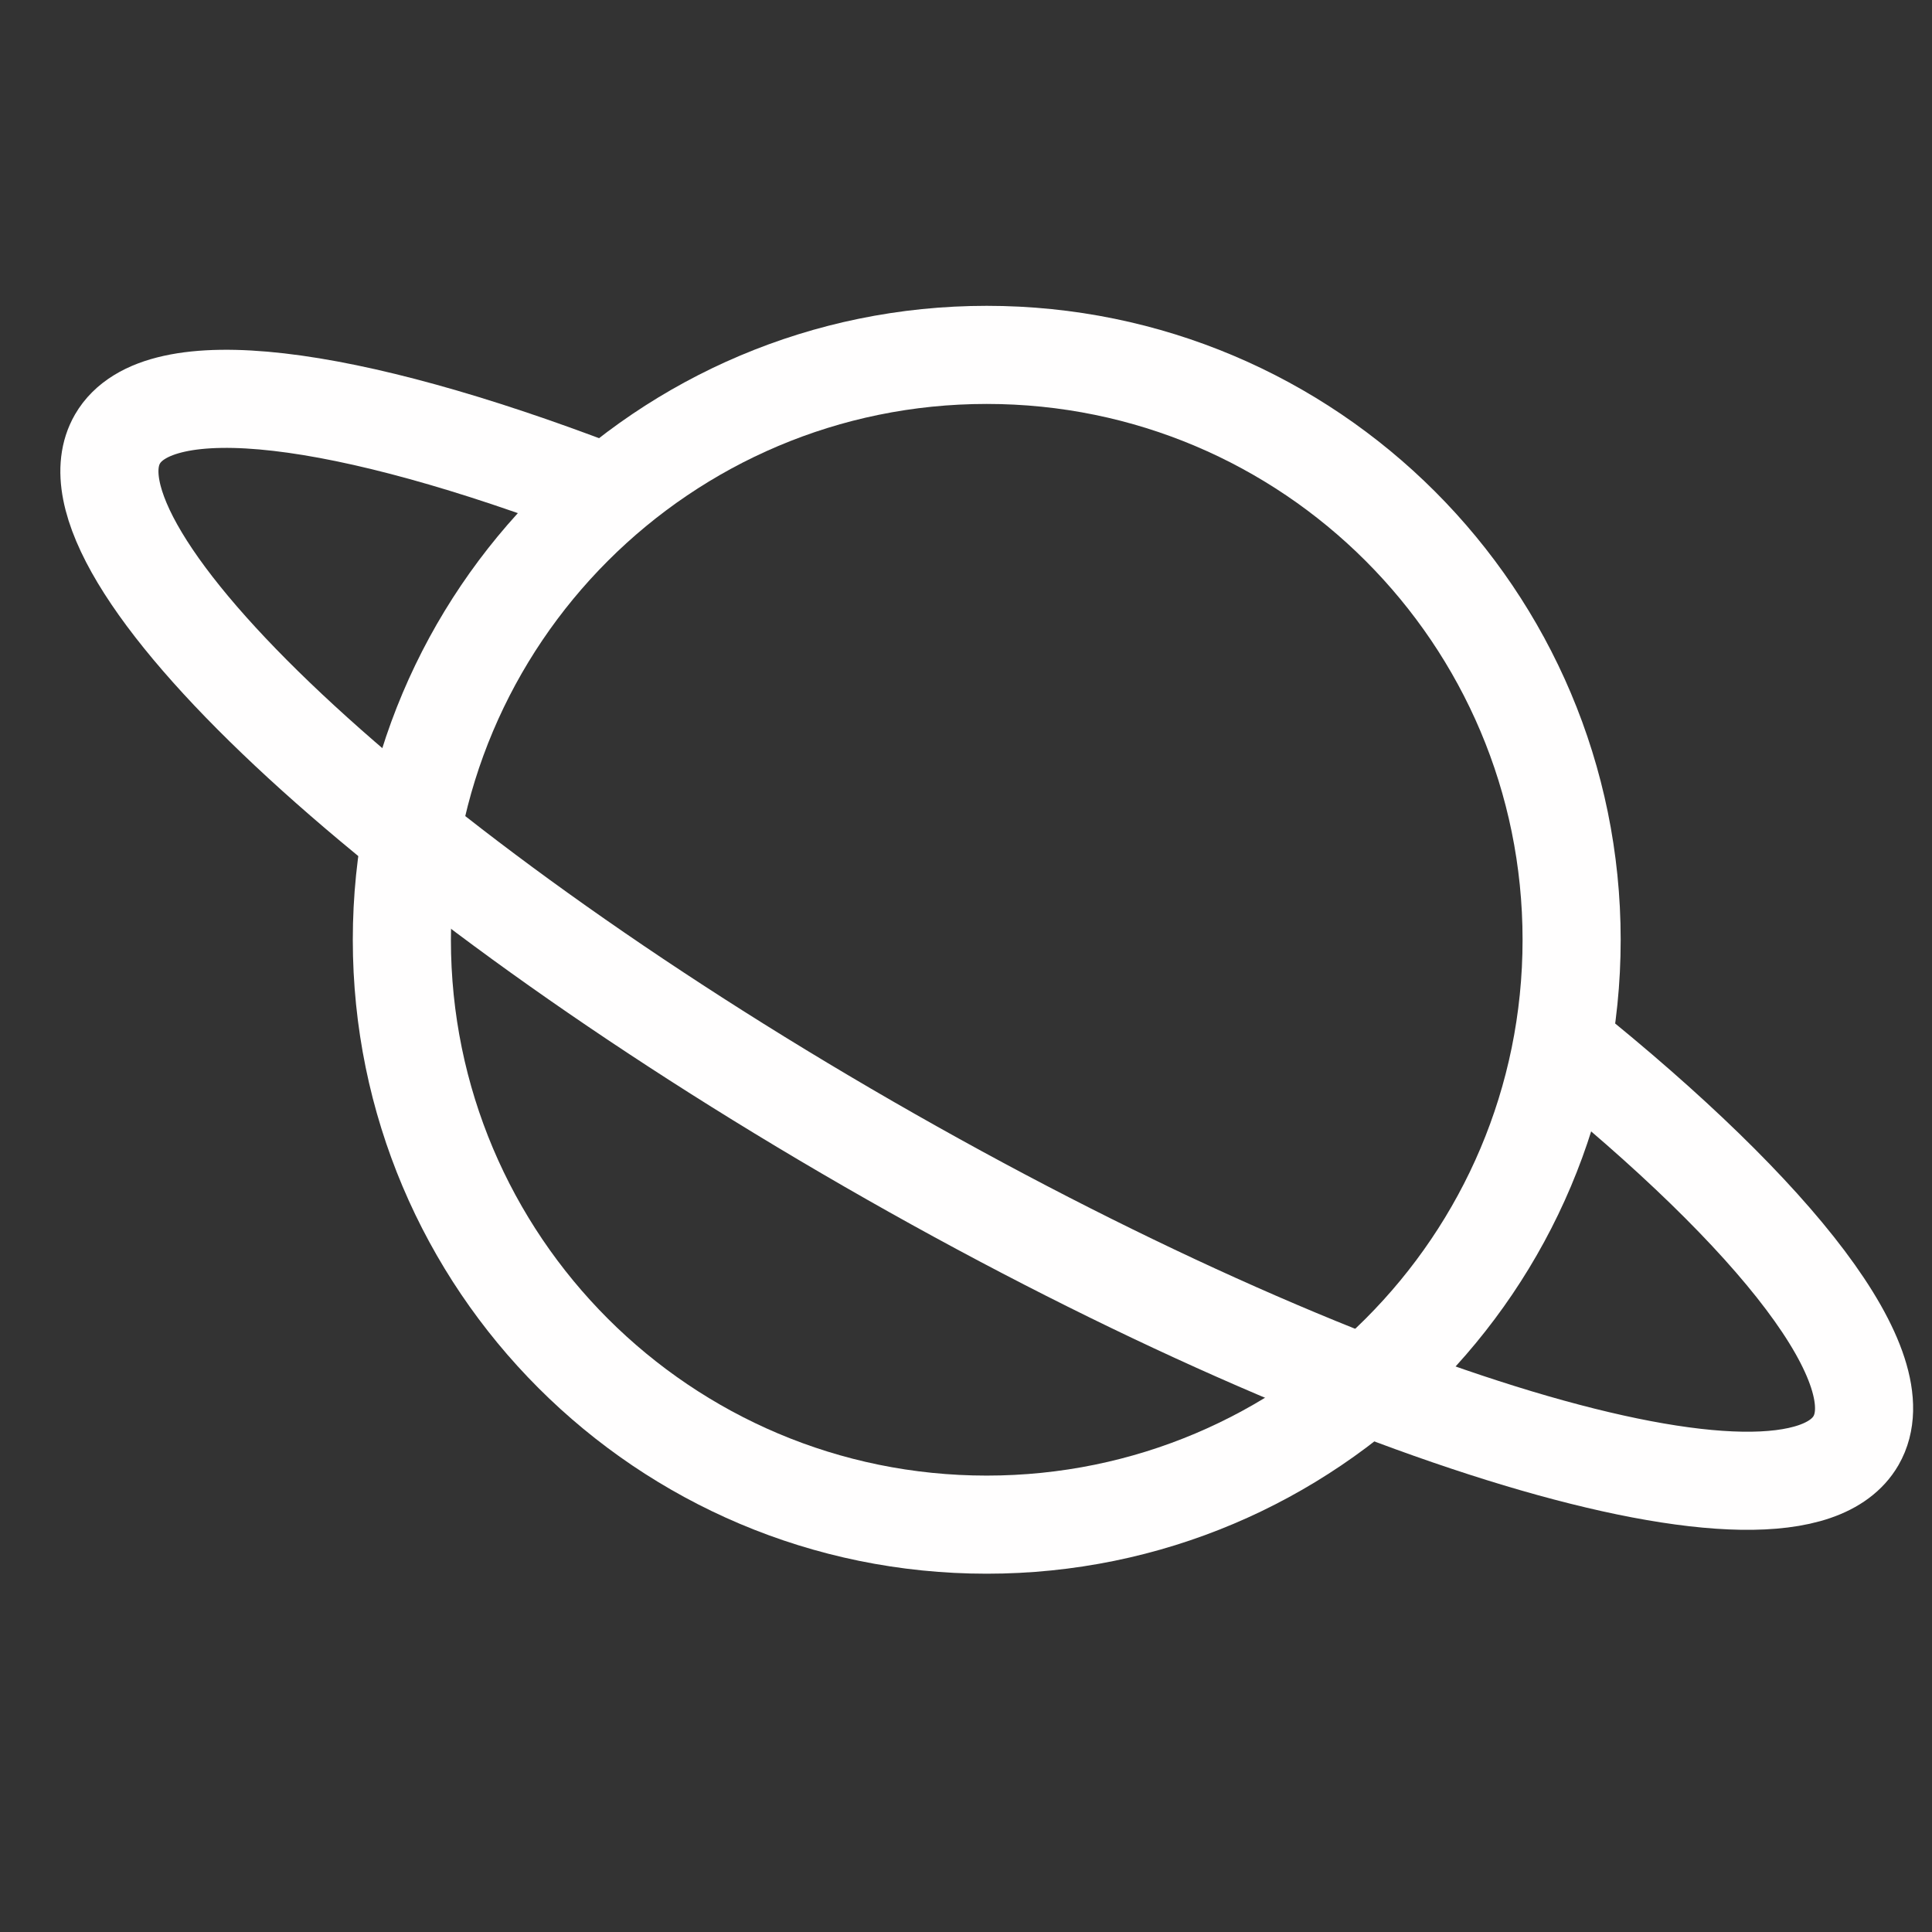 <svg width="32" height="32" viewBox="0 0 32 32" fill="none" xmlns="http://www.w3.org/2000/svg">
<rect x="0" y="0" width="32" height="32" fill="#333333" stroke="none"/>
<g clip-path="url(#clip0_150_49)">
<path d="M25.878 17.289C29.443 20.149 31.425 22.678 30.741 23.861C29.66 25.729 22.338 23.53 14.387 18.948C6.436 14.366 0.866 9.138 1.946 7.271C2.622 6.104 5.735 6.525 9.916 8.124" stroke="#FFFEFE" stroke-width="1.625" stroke-miterlimit="10"/>
<path d="M16.343 25.253C21.694 25.253 26.031 20.916 26.031 15.566C26.031 10.216 21.694 5.878 16.343 5.878C10.993 5.878 6.656 10.216 6.656 15.566C6.656 20.916 10.993 25.253 16.343 25.253Z" stroke="#FFFEFE" stroke-width="1.625" stroke-miterlimit="10"/>
</g>
<defs>
<clipPath id="clip0_150_49">
<rect width="31" height="31" fill="white" transform="translate(0.844 0.066)"/>
</clipPath>
</defs>
</svg>
